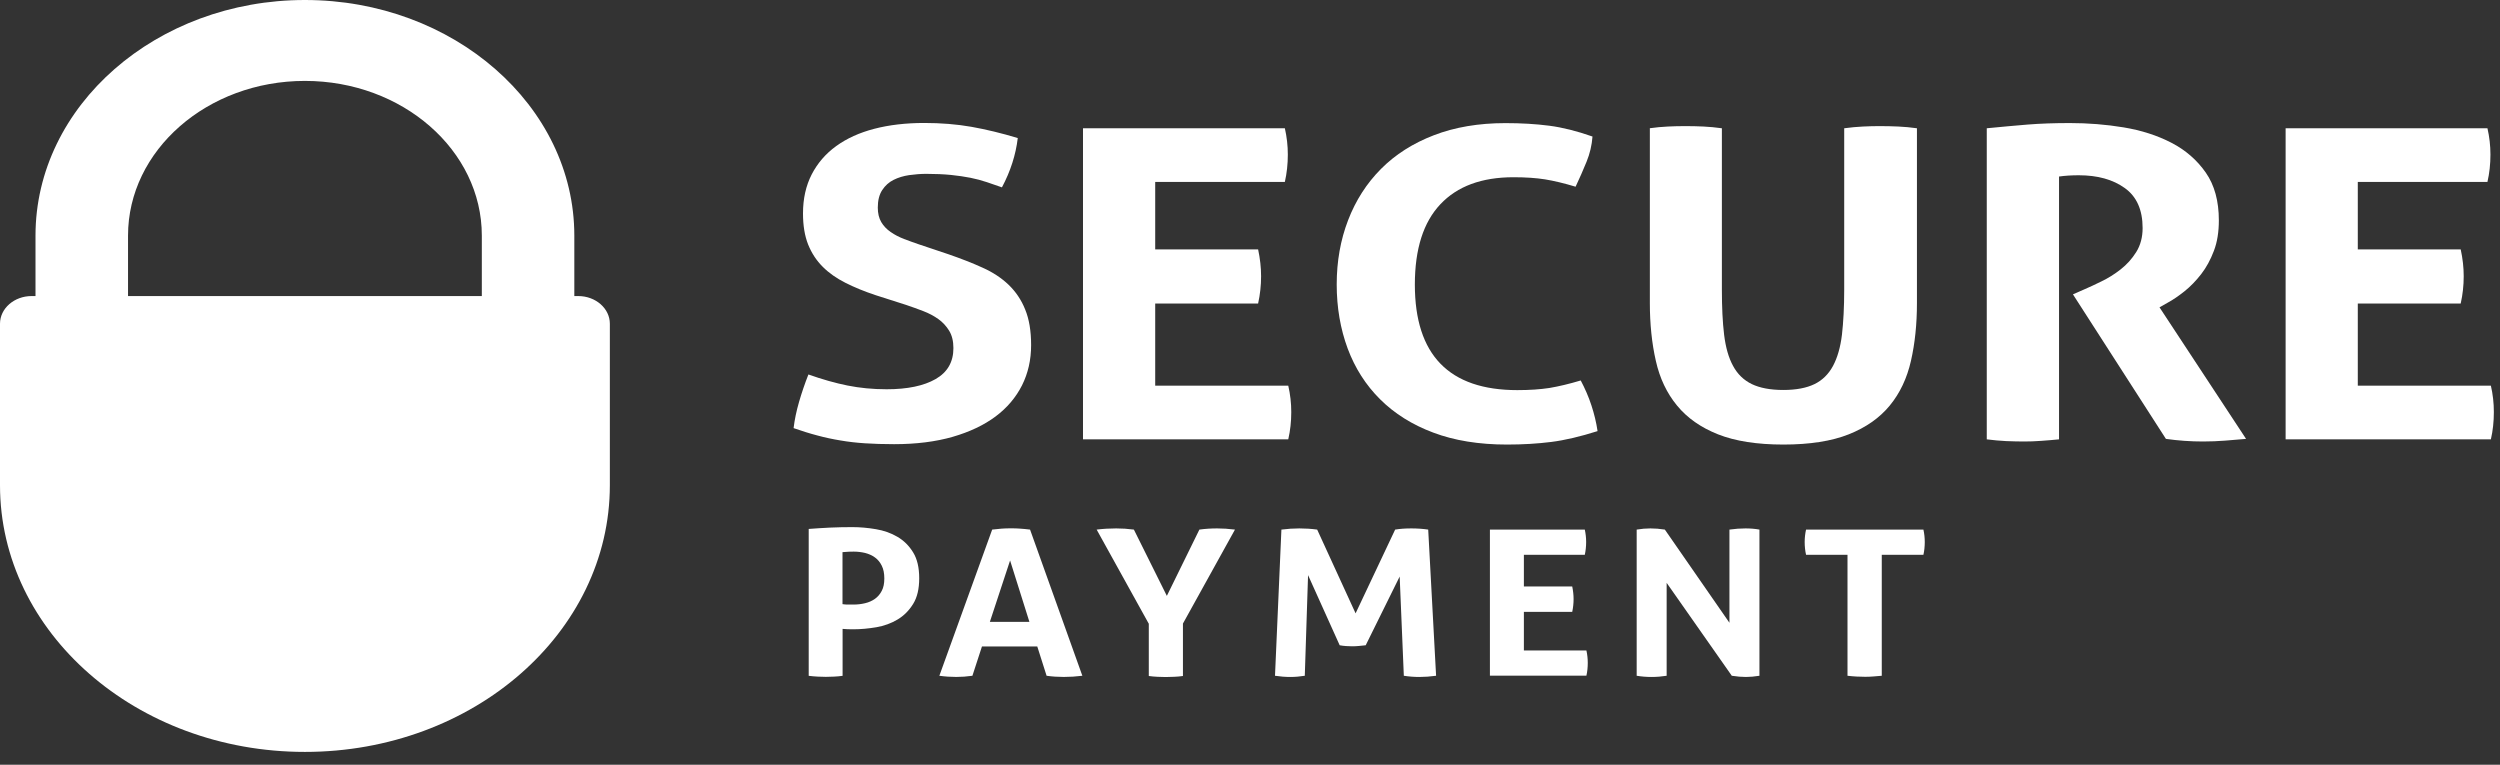 <svg width="85" height="26" viewBox="0 0 85 26" fill="none" xmlns="http://www.w3.org/2000/svg">
<rect x="0" y="0" width="85" height="26" fill="#333333" stroke="none"/>
<g clip-path="url(#clip0_1720_2308)">
<path d="M19.527 10.11H16.382V8.011C16.382 5.11 13.685 2.751 10.367 2.751C7.05 2.751 4.353 5.11 4.353 8.011V10.11H1.207V8.011C1.207 3.595 5.317 0 10.367 0C15.417 0 19.527 3.595 19.527 8.011V10.11Z" fill="white"/>
<path d="M10.367 25.565C4.642 25.565 0 21.506 0 16.498V11.007C0 10.488 0.482 10.066 1.075 10.066H19.66C20.253 10.066 20.735 10.488 20.735 11.007V16.498C20.735 21.506 16.093 25.565 10.367 25.565Z" fill="white"/>
<path d="M9.446 20.897L4.577 16.904L6.654 15.201L9.446 17.49L15.055 12.891L17.132 14.594L9.446 20.897Z" fill="white"/>
<path d="M29.775 10.037C29.394 9.911 29.053 9.771 28.749 9.618C28.445 9.465 28.187 9.285 27.975 9.073C27.763 8.863 27.597 8.611 27.477 8.315C27.36 8.02 27.302 7.668 27.302 7.257C27.302 6.757 27.4 6.316 27.597 5.932C27.793 5.551 28.07 5.228 28.429 4.968C28.789 4.707 29.219 4.511 29.726 4.379C30.229 4.248 30.798 4.181 31.424 4.181C31.996 4.181 32.53 4.224 33.031 4.312C33.529 4.401 34.054 4.527 34.604 4.694C34.536 5.263 34.358 5.822 34.066 6.37C33.897 6.311 33.728 6.252 33.553 6.193C33.378 6.134 33.194 6.085 32.997 6.045C32.8 6.005 32.579 5.975 32.334 5.948C32.088 5.924 31.805 5.911 31.492 5.911C31.302 5.911 31.108 5.927 30.911 5.954C30.715 5.983 30.54 6.037 30.383 6.115C30.226 6.193 30.097 6.308 29.996 6.462C29.895 6.615 29.845 6.814 29.845 7.058C29.845 7.254 29.885 7.418 29.962 7.55C30.039 7.681 30.146 7.794 30.282 7.888C30.417 7.982 30.567 8.06 30.736 8.125C30.905 8.189 31.074 8.251 31.24 8.307L32.251 8.646C32.678 8.794 33.065 8.944 33.412 9.103C33.759 9.258 34.054 9.454 34.293 9.683C34.533 9.914 34.724 10.193 34.855 10.521C34.991 10.849 35.058 11.254 35.058 11.735C35.058 12.235 34.954 12.692 34.748 13.103C34.539 13.514 34.241 13.868 33.848 14.161C33.455 14.454 32.969 14.685 32.392 14.852C31.814 15.018 31.151 15.102 30.398 15.102C30.03 15.102 29.698 15.091 29.406 15.072C29.114 15.053 28.838 15.021 28.574 14.975C28.309 14.932 28.048 14.876 27.79 14.806C27.532 14.739 27.262 14.653 26.982 14.556C27.016 14.271 27.078 13.976 27.167 13.667C27.256 13.358 27.363 13.046 27.486 12.732C27.956 12.899 28.402 13.025 28.816 13.108C29.231 13.191 29.673 13.235 30.146 13.235C30.853 13.235 31.409 13.119 31.811 12.888C32.214 12.657 32.416 12.308 32.416 11.835C32.416 11.598 32.367 11.402 32.272 11.246C32.177 11.091 32.054 10.956 31.904 10.849C31.753 10.741 31.581 10.65 31.39 10.577C31.2 10.505 31.003 10.432 30.801 10.365L29.775 10.037Z" fill="white"/>
<path d="M36.822 4.36H43.685C43.752 4.656 43.786 4.954 43.786 5.258C43.786 5.58 43.752 5.889 43.685 6.185H39.277V8.479H42.776C42.843 8.793 42.877 9.097 42.877 9.392C42.877 9.707 42.843 10.016 42.776 10.319H39.277V13.113H43.801C43.869 13.409 43.903 13.707 43.903 14.011C43.903 14.333 43.869 14.642 43.801 14.937H36.822V4.36Z" fill="white"/>
<path d="M53.745 12.936C53.89 13.21 54.013 13.492 54.108 13.782C54.203 14.072 54.274 14.362 54.317 14.658C53.733 14.843 53.208 14.967 52.744 15.026C52.277 15.085 51.776 15.115 51.239 15.115C50.286 15.115 49.451 14.98 48.732 14.709C48.013 14.44 47.411 14.061 46.923 13.575C46.434 13.089 46.069 12.514 45.82 11.848C45.574 11.181 45.448 10.456 45.448 9.671C45.448 8.887 45.577 8.159 45.835 7.487C46.093 6.816 46.465 6.235 46.953 5.744C47.442 5.252 48.041 4.871 48.754 4.597C49.466 4.323 50.277 4.186 51.183 4.186C51.721 4.186 52.218 4.215 52.673 4.274C53.128 4.333 53.619 4.457 54.145 4.642C54.123 4.938 54.056 5.223 53.942 5.502C53.828 5.781 53.705 6.063 53.57 6.348C53.177 6.23 52.83 6.147 52.529 6.098C52.225 6.05 51.868 6.026 51.454 6.026C50.379 6.026 49.549 6.332 48.972 6.945C48.394 7.557 48.105 8.468 48.105 9.674C48.105 12.068 49.267 13.264 51.589 13.264C52.004 13.264 52.369 13.239 52.682 13.191C52.999 13.137 53.352 13.054 53.745 12.936Z" fill="white"/>
<path d="M56.083 4.361C56.295 4.331 56.504 4.312 56.707 4.302C56.909 4.291 57.115 4.288 57.33 4.288C57.521 4.288 57.717 4.293 57.92 4.302C58.123 4.312 58.329 4.331 58.544 4.361V9.847C58.544 10.446 58.568 10.956 58.62 11.383C58.673 11.81 58.771 12.162 58.925 12.442C59.075 12.721 59.29 12.928 59.563 13.06C59.837 13.191 60.193 13.259 60.632 13.259C61.069 13.259 61.422 13.191 61.692 13.06C61.963 12.928 62.171 12.721 62.322 12.442C62.472 12.162 62.574 11.81 62.626 11.383C62.675 10.956 62.703 10.443 62.703 9.847V4.361C62.927 4.331 63.139 4.312 63.342 4.302C63.544 4.291 63.741 4.288 63.932 4.288C64.134 4.288 64.337 4.293 64.546 4.302C64.752 4.312 64.964 4.331 65.176 4.361V10.303C65.176 11.021 65.108 11.674 64.973 12.267C64.838 12.861 64.598 13.369 64.251 13.79C63.904 14.212 63.437 14.537 62.856 14.768C62.273 14.999 61.532 15.115 60.636 15.115C59.739 15.115 58.998 14.999 58.414 14.768C57.831 14.537 57.367 14.212 57.02 13.79C56.673 13.369 56.43 12.861 56.298 12.267C56.163 11.674 56.095 11.018 56.095 10.303V4.361H56.083Z" fill="white"/>
<path d="M67.553 4.361C68.047 4.313 68.508 4.27 68.941 4.235C69.374 4.2 69.854 4.184 70.379 4.184C70.996 4.184 71.605 4.232 72.204 4.331C72.803 4.431 73.343 4.603 73.826 4.853C74.308 5.102 74.698 5.441 74.996 5.868C75.294 6.295 75.441 6.838 75.441 7.493C75.441 7.886 75.386 8.232 75.272 8.53C75.159 8.829 75.017 9.092 74.842 9.318C74.667 9.543 74.48 9.737 74.28 9.898C74.078 10.059 73.887 10.191 73.709 10.287L73.423 10.449L76.366 14.922C76.142 14.941 75.905 14.962 75.659 14.981C75.414 15 75.162 15.011 74.904 15.011C74.477 15.011 74.056 14.981 73.641 14.922L70.48 10.008L70.883 9.831C71.039 9.764 71.23 9.675 71.454 9.565C71.678 9.457 71.893 9.323 72.102 9.159C72.308 8.998 72.486 8.802 72.631 8.571C72.775 8.34 72.849 8.068 72.849 7.754C72.849 7.136 72.646 6.682 72.244 6.395C71.841 6.104 71.319 5.959 70.68 5.959C70.434 5.959 70.21 5.973 70.007 6.002V14.938C69.805 14.957 69.605 14.976 69.402 14.989C69.199 15.005 69.003 15.011 68.812 15.011C68.622 15.011 68.419 15.005 68.207 14.997C67.995 14.986 67.774 14.967 67.55 14.938V4.361H67.553Z" fill="white"/>
<path d="M77.711 4.36H84.573C84.641 4.656 84.675 4.954 84.675 5.258C84.675 5.58 84.641 5.889 84.573 6.185H80.165V8.479H83.664C83.732 8.793 83.766 9.097 83.766 9.392C83.766 9.707 83.732 10.016 83.664 10.319H80.165V13.113H84.69C84.758 13.409 84.791 13.707 84.791 14.011C84.791 14.333 84.758 14.642 84.69 14.937H77.711V4.36Z" fill="white"/>
<path d="M27.493 17.984C27.736 17.965 27.982 17.951 28.227 17.938C28.476 17.927 28.725 17.922 28.977 17.922C29.241 17.922 29.508 17.946 29.779 17.992C30.049 18.037 30.295 18.123 30.513 18.252C30.731 18.379 30.909 18.556 31.047 18.782C31.186 19.007 31.253 19.3 31.253 19.66C31.253 20.02 31.186 20.31 31.047 20.533C30.909 20.756 30.734 20.934 30.519 21.062C30.304 21.192 30.061 21.28 29.797 21.326C29.53 21.371 29.269 21.396 29.011 21.396C28.943 21.396 28.878 21.396 28.817 21.393C28.756 21.39 28.7 21.388 28.648 21.382V22.978C28.547 22.991 28.452 23.002 28.356 23.005C28.261 23.01 28.169 23.013 28.08 23.013C27.997 23.013 27.905 23.01 27.803 23.005C27.702 23 27.601 22.991 27.496 22.978V17.984H27.493ZM28.645 20.541C28.709 20.552 28.768 20.555 28.823 20.555C28.878 20.555 28.946 20.555 29.026 20.555C29.158 20.555 29.287 20.539 29.413 20.509C29.539 20.48 29.653 20.428 29.748 20.361C29.846 20.291 29.923 20.2 29.981 20.087C30.04 19.974 30.067 19.835 30.067 19.668C30.067 19.499 30.04 19.354 29.981 19.236C29.923 19.117 29.846 19.023 29.748 18.953C29.649 18.881 29.539 18.833 29.413 18.8C29.287 18.771 29.158 18.755 29.026 18.755C28.968 18.755 28.915 18.755 28.863 18.758C28.814 18.76 28.74 18.765 28.645 18.773V20.541Z" fill="white"/>
<path d="M33.734 18.006C33.845 17.992 33.95 17.982 34.051 17.974C34.152 17.966 34.263 17.963 34.383 17.963C34.487 17.963 34.592 17.966 34.69 17.974C34.791 17.982 34.902 17.99 35.022 18.006L36.8 22.976C36.585 23.003 36.373 23.016 36.167 23.016C35.968 23.016 35.771 23.003 35.584 22.976L35.267 21.979H33.387L33.062 22.976C32.871 23.003 32.69 23.016 32.515 23.016C32.322 23.016 32.128 23.003 31.938 22.976L33.734 18.006ZM35 21.144L34.343 19.056L33.655 21.144H35Z" fill="white"/>
<path d="M39.055 21.201L37.286 18.006C37.507 17.979 37.728 17.966 37.95 17.966C38.149 17.966 38.349 17.979 38.552 18.006L39.673 20.26L40.779 18.006C40.972 17.979 41.175 17.966 41.381 17.966C41.571 17.966 41.774 17.979 41.989 18.006L40.22 21.201V22.984C40.115 22.998 40.014 23.009 39.919 23.011C39.823 23.017 39.728 23.019 39.633 23.019C39.544 23.019 39.449 23.017 39.353 23.011C39.255 23.006 39.157 22.998 39.059 22.984V21.201H39.055Z" fill="white"/>
<path d="M43.568 18.006C43.78 17.979 43.983 17.966 44.176 17.966C44.382 17.966 44.584 17.979 44.784 18.006L46.09 20.854L47.435 18.006C47.598 17.979 47.779 17.966 47.982 17.966C48.182 17.966 48.375 17.979 48.559 18.006L48.827 22.976C48.627 23.003 48.437 23.017 48.258 23.017C48.08 23.017 47.902 23.003 47.73 22.976L47.589 19.602L46.434 21.939C46.36 21.947 46.283 21.955 46.203 21.963C46.123 21.971 46.044 21.974 45.967 21.974C45.899 21.974 45.829 21.971 45.761 21.966C45.693 21.961 45.623 21.953 45.549 21.939L44.474 19.554L44.363 22.976C44.194 23.003 44.032 23.017 43.872 23.017C43.703 23.017 43.528 23.003 43.35 22.976L43.568 18.006Z" fill="white"/>
<path d="M50.657 18.006H53.883C53.913 18.143 53.929 18.285 53.929 18.428C53.929 18.581 53.913 18.726 53.883 18.863H51.812V19.94H53.456C53.486 20.088 53.502 20.23 53.502 20.367C53.502 20.515 53.486 20.66 53.456 20.803H51.812V22.116H53.938C53.969 22.253 53.984 22.396 53.984 22.538C53.984 22.691 53.969 22.836 53.938 22.973H50.657V18.006Z" fill="white"/>
<path d="M55.647 18.006C55.809 17.979 55.966 17.966 56.113 17.966C56.27 17.966 56.436 17.979 56.605 18.006L58.801 21.174V18.006C58.992 17.979 59.173 17.966 59.348 17.966C59.511 17.966 59.671 17.979 59.821 18.006V22.976C59.652 23.003 59.499 23.017 59.363 23.017C59.216 23.017 59.056 23.003 58.881 22.976L56.666 19.817V22.976C56.497 23.003 56.325 23.017 56.153 23.017C55.978 23.017 55.809 23.003 55.647 22.976V18.006Z" fill="white"/>
<path d="M62.822 18.863H61.406C61.375 18.726 61.359 18.581 61.359 18.428C61.359 18.285 61.375 18.145 61.406 18.006H65.396C65.427 18.143 65.442 18.285 65.442 18.428C65.442 18.581 65.427 18.726 65.396 18.863H63.98V22.976C63.884 22.984 63.789 22.992 63.694 23C63.599 23.008 63.507 23.011 63.417 23.011C63.328 23.011 63.233 23.008 63.129 23.003C63.027 22.997 62.923 22.989 62.815 22.976V18.863H62.822Z" fill="white"/>
</g>
<defs>
<clipPath id="clip0_1720_2308">
<rect width="85" height="26" fill="white"/>
</clipPath>
</defs>
</svg>
